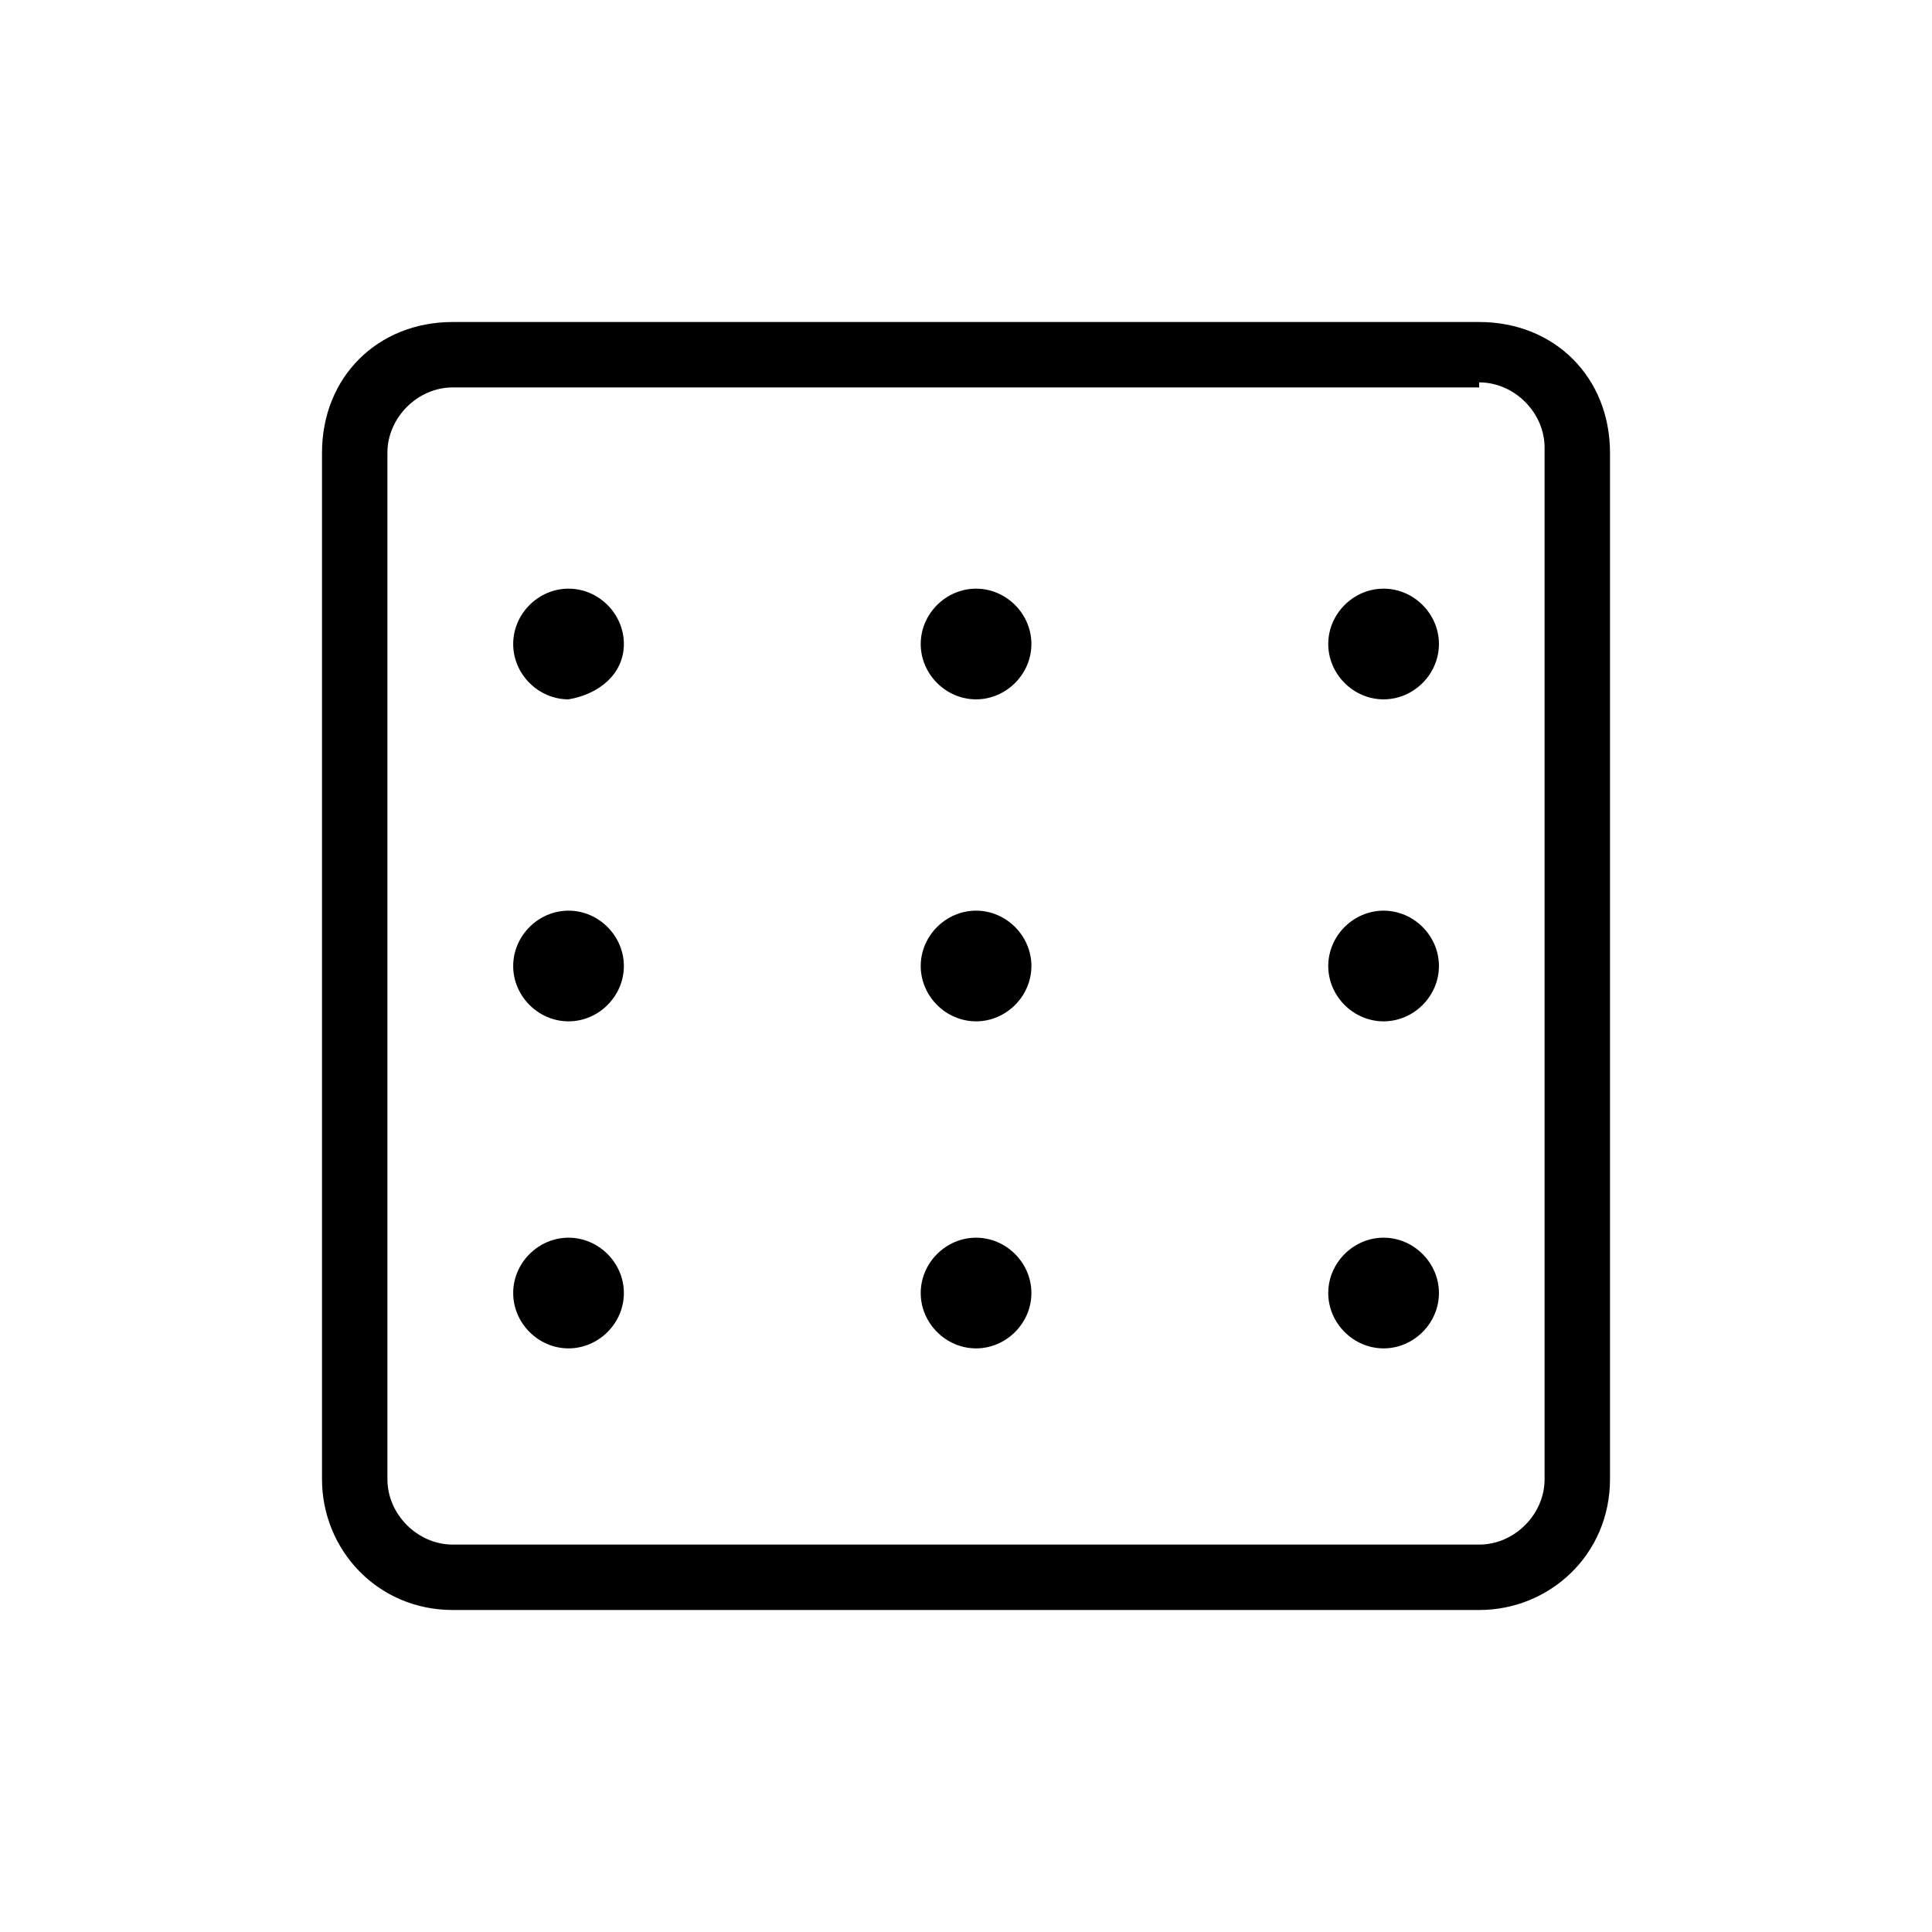 <svg viewBox="0 0 48 48" fill="none" xmlns="http://www.w3.org/2000/svg">
  <title>Pills Glyph</title>
  <path fill-rule="evenodd" clip-rule="evenodd" d="M38.375 11.125C38.375 10.25 37.625 9.5 36.75 9.5V9.625H11.25C10.375 9.625 9.625 10.375 9.625 11.25V36.75C9.625 37.625 10.375 38.375 11.25 38.375H36.75C37.625 38.375 38.375 37.625 38.375 36.75V11.125ZM11.25 8H36.75C38.625 8 40 9.375 40 11.25V36.75C40 38.625 38.5 40 36.75 40H11.25C9.375 40 8 38.5 8 36.75V11.25C8 9.375 9.375 8 11.25 8ZM12.75 16C12.75 15.25 13.375 14.625 14.125 14.625C14.875 14.625 15.5 15.25 15.5 16C15.5 16.75 14.875 17.25 14.125 17.375C13.375 17.375 12.75 16.75 12.75 16ZM24.25 14.625C23.5 14.625 22.875 15.25 22.875 16C22.875 16.75 23.5 17.375 24.25 17.375C25 17.375 25.625 16.75 25.625 16C25.625 15.25 25 14.625 24.25 14.625ZM33 16C33 15.25 33.625 14.625 34.375 14.625C35.125 14.625 35.75 15.25 35.75 16C35.75 16.75 35.125 17.375 34.375 17.375C33.625 17.375 33 16.75 33 16ZM14.125 22.625C13.375 22.625 12.75 23.25 12.75 24C12.75 24.75 13.375 25.375 14.125 25.375C14.875 25.375 15.5 24.75 15.5 24C15.5 23.25 14.875 22.625 14.125 22.625ZM22.875 24C22.875 23.25 23.5 22.625 24.25 22.625C25 22.625 25.625 23.25 25.625 24C25.625 24.75 25 25.375 24.25 25.375C23.5 25.375 22.875 24.75 22.875 24ZM34.375 22.625C33.625 22.625 33 23.25 33 24C33 24.75 33.625 25.375 34.375 25.375C35.125 25.375 35.75 24.75 35.75 24C35.75 23.25 35.125 22.625 34.375 22.625ZM12.75 32.125C12.75 31.375 13.375 30.75 14.125 30.75C14.875 30.75 15.5 31.375 15.5 32.125C15.5 32.875 14.875 33.5 14.125 33.5C13.375 33.5 12.75 32.875 12.75 32.125ZM24.25 30.75C23.5 30.75 22.875 31.375 22.875 32.125C22.875 32.875 23.5 33.5 24.25 33.5C25 33.5 25.625 32.875 25.625 32.125C25.625 31.375 25 30.75 24.25 30.75ZM33 32.125C33 31.375 33.625 30.75 34.375 30.75C35.125 30.75 35.75 31.375 35.75 32.125C35.75 32.875 35.125 33.5 34.375 33.5C33.625 33.5 33 32.875 33 32.125Z" fill="currentColor"/>
</svg>
